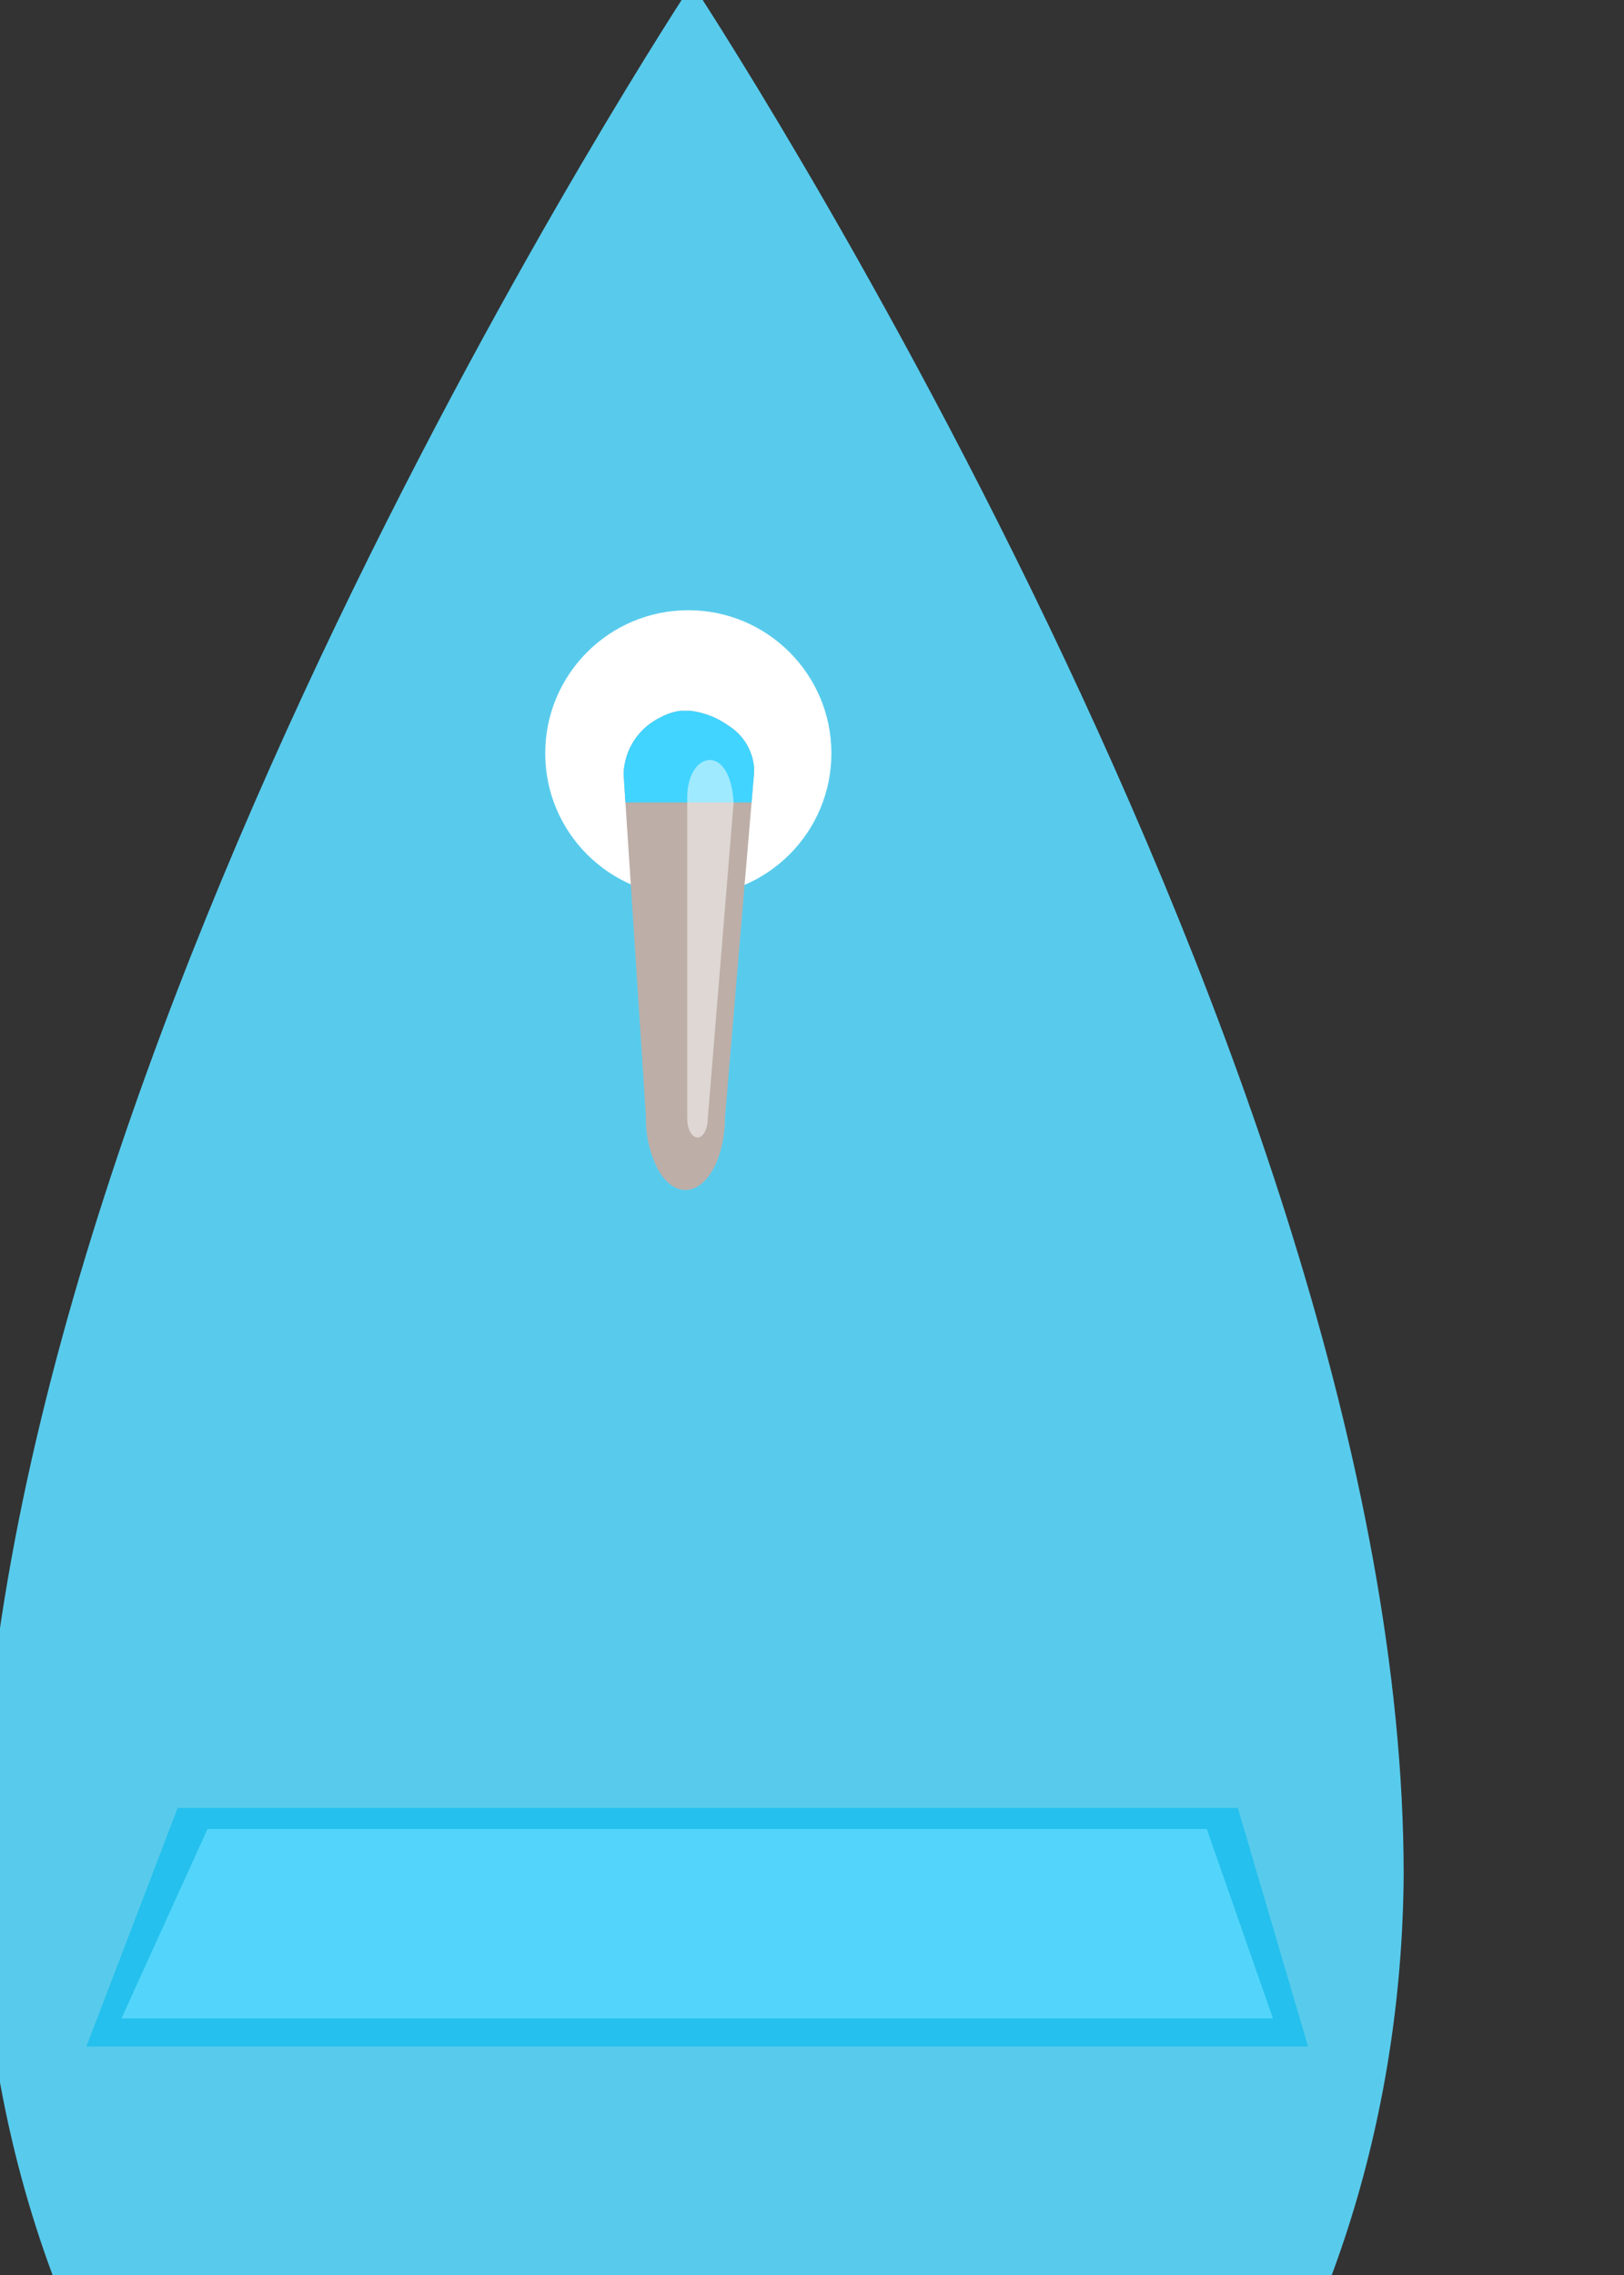 <svg width="200" height="280" viewBox="0 0 200 280" fill="none" xmlns="http://www.w3.org/2000/svg">
<rect x="0" y="0" width="200" height="280" fill="#333333" stroke="none"/>
<path d="M172.866 230.752C172.655 261.014 163.331 289.942 146.922 311.244C130.512 332.545 108.345 344.496 85.243 344.496C62.141 344.496 39.974 332.545 23.564 311.244C7.155 289.942 -2.17 261.014 -2.38 230.752C-2.38 130.518 85.239 -2 85.239 -2C85.239 -2 172.866 130.518 172.866 230.752Z" fill="#58CBEC"/>
<ellipse cx="84.767" cy="92.715" rx="17.62" ry="17.61" fill="white"/>
<g clip-path="url(#clip0_180_21)">
<path d="M92.891 94.847L92.558 98.76L91.1 115.989L89.948 129.649L89.291 137.465C89.291 142.434 87.11 146.46 84.414 146.46C83.071 146.46 81.852 145.451 80.976 143.823C79.991 141.851 79.501 139.669 79.547 137.465L79.043 129.649L77.023 98.76L76.795 95.238C76.843 93.77 77.295 92.344 78.102 91.116C78.908 89.888 80.038 88.907 81.367 88.279C82.304 87.765 83.346 87.472 84.414 87.423C86.302 87.541 88.12 88.184 89.662 89.279C90.621 89.866 91.418 90.683 91.981 91.655C92.545 92.627 92.858 93.724 92.891 94.847V94.847Z" fill="#BDAEA7"/>
<path d="M92.891 94.847L92.558 98.76H77.023L76.795 95.238C76.843 93.77 77.295 92.344 78.102 91.116C78.908 89.888 80.038 88.907 81.367 88.279C82.304 87.765 83.346 87.472 84.414 87.423C86.302 87.541 88.12 88.184 89.662 89.279C90.621 89.866 91.418 90.683 91.981 91.655C92.545 92.627 92.858 93.724 92.891 94.847Z" fill="#41D4FF"/>
<g style="mix-blend-mode:screen" opacity="0.5">
<path d="M87.167 137.665C87.167 138.959 86.605 140.006 85.9 140.006C85.195 140.006 84.633 138.959 84.633 137.665V98.17C84.633 92.458 89.919 91.335 90.348 98.76L87.167 137.665Z" fill="white"/>
</g>
</g>
<path d="M21.88 222.516H152.444L161.09 251.876H10.639L21.88 222.516Z" fill="#25C0ED"/>
<path d="M25.557 225.107H148.617L156.767 248.422H14.962L25.557 225.107Z" fill="#53D5FB"/>
<defs>
<clipPath id="clip0_180_21">
<rect width="16.191" height="59.019" fill="white" transform="translate(76.671 87.48)"/>
</clipPath>
</defs>
</svg>

